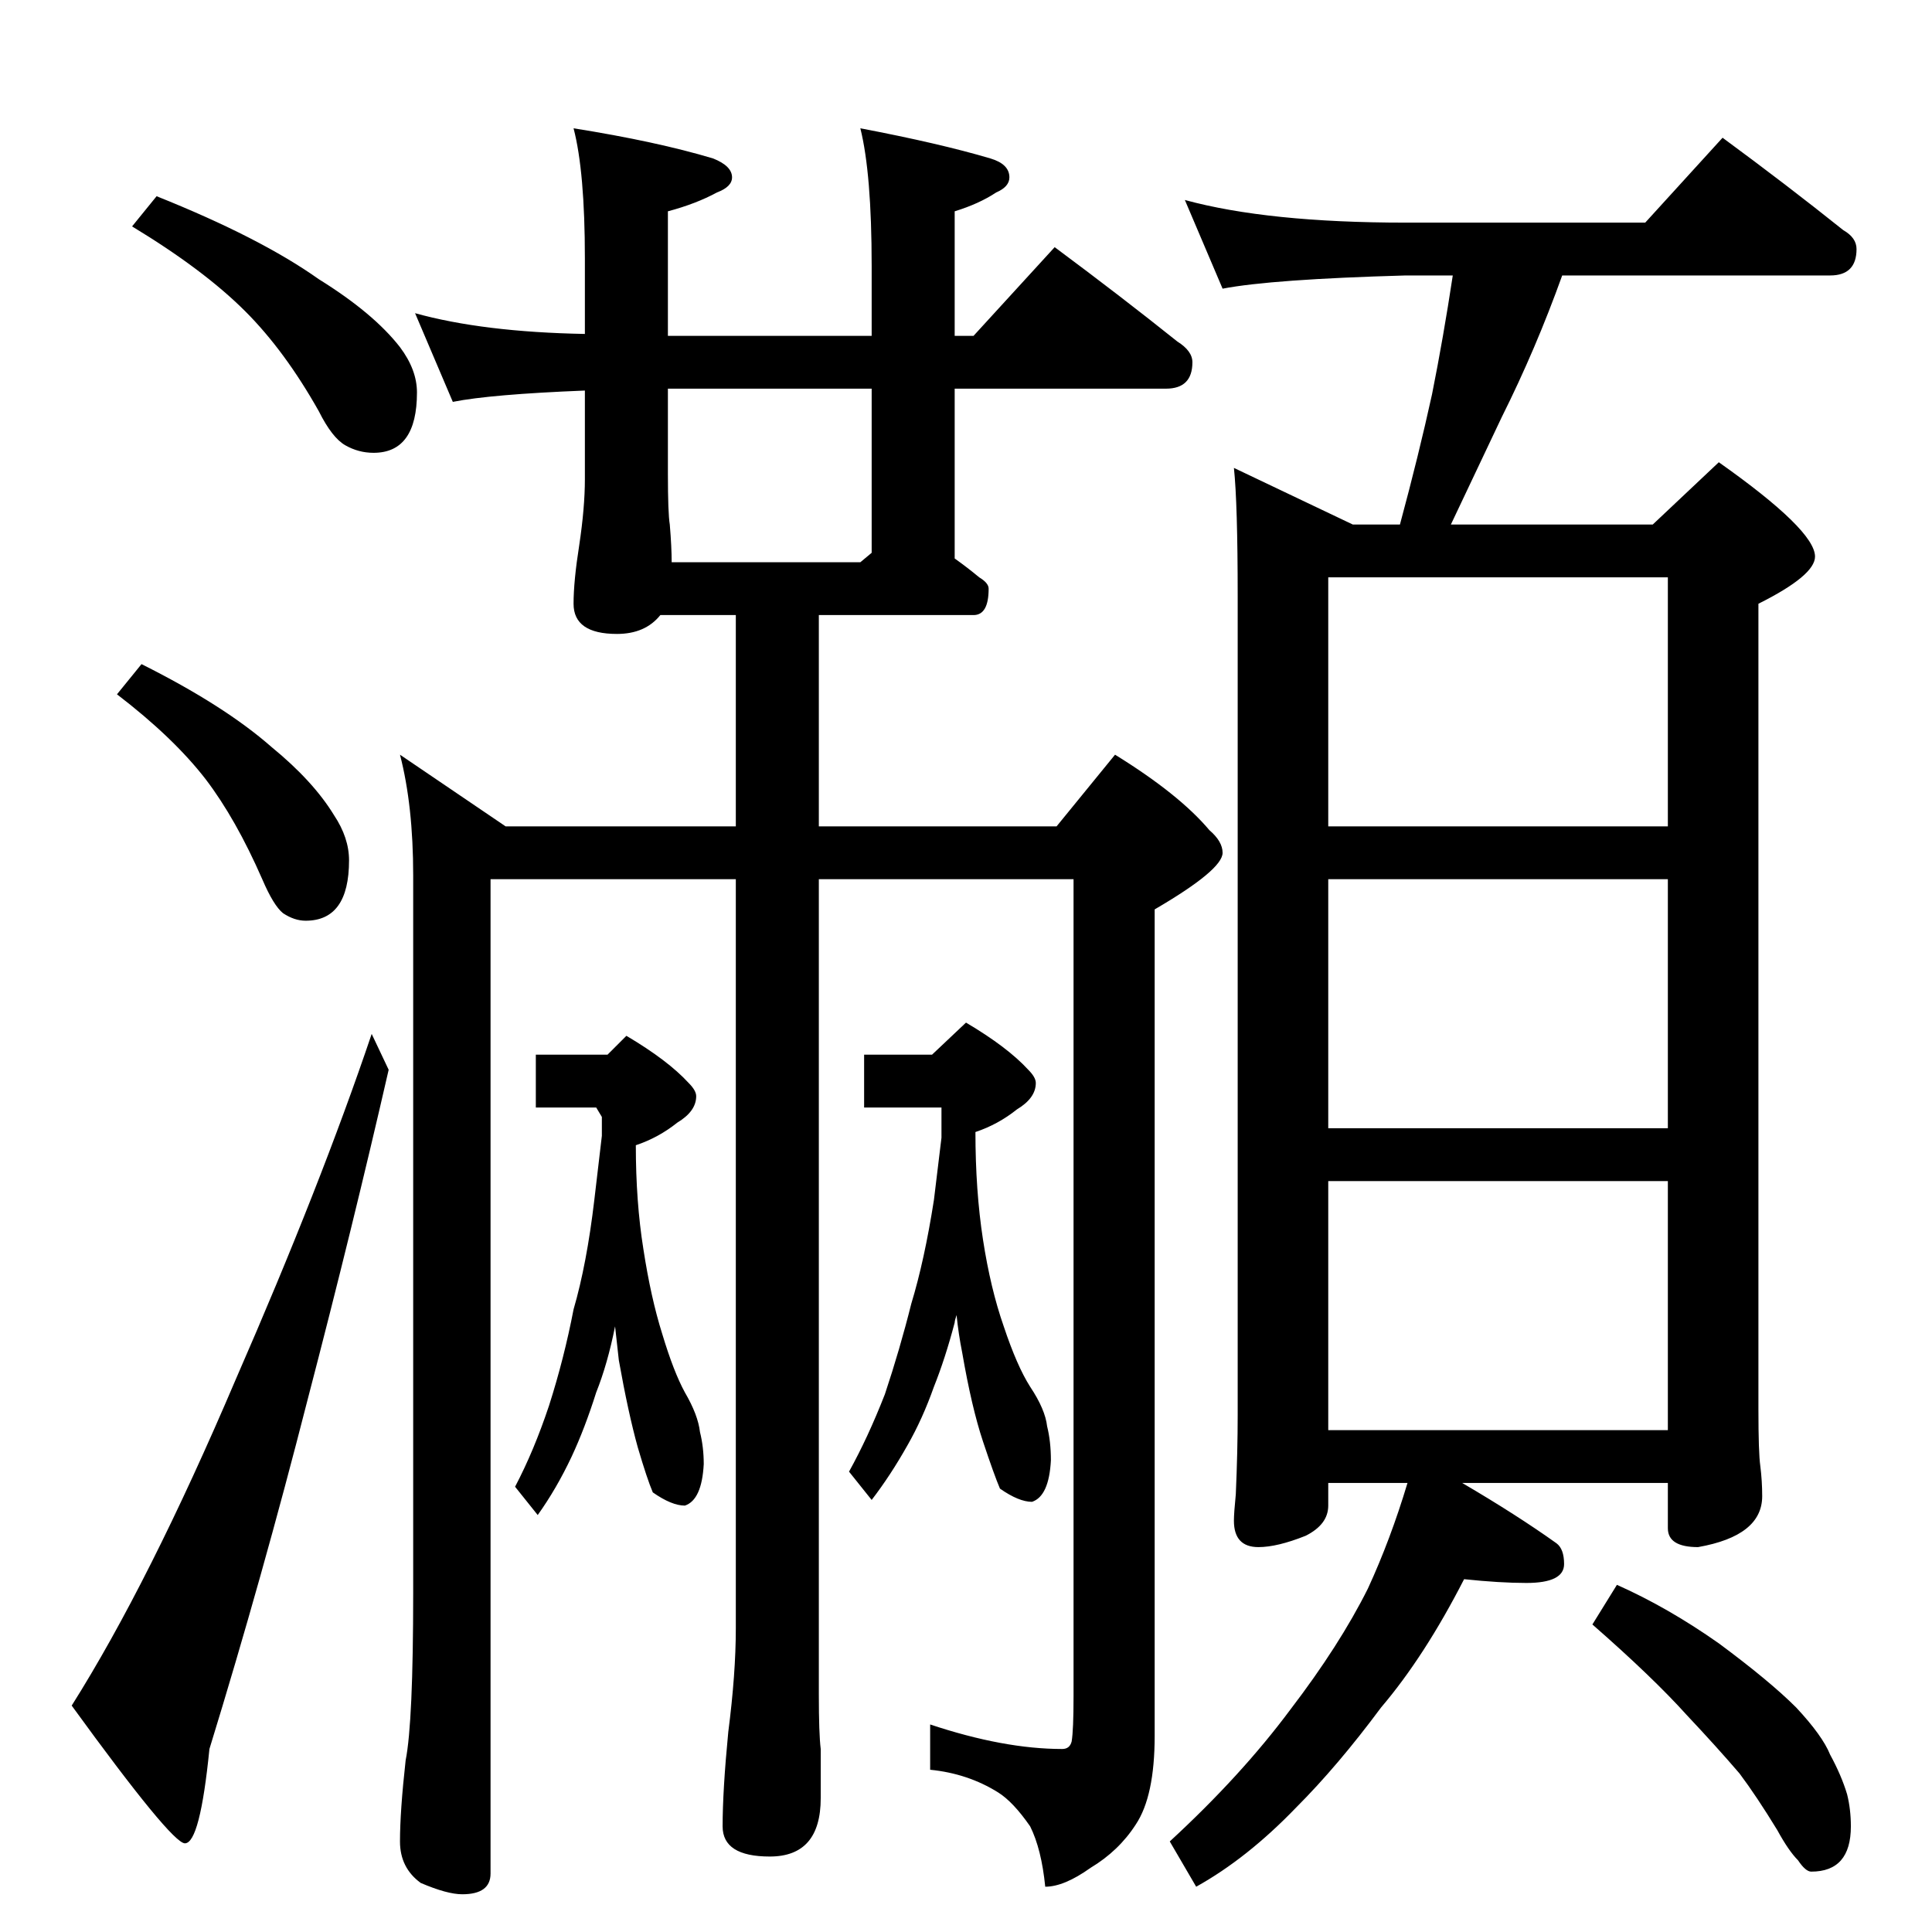 <?xml version="1.0" standalone="no"?>
<!DOCTYPE svg PUBLIC "-//W3C//DTD SVG 1.1//EN" "http://www.w3.org/Graphics/SVG/1.1/DTD/svg11.dtd" >
<svg xmlns="http://www.w3.org/2000/svg" xmlns:xlink="http://www.w3.org/1999/xlink" version="1.1" viewBox="0 -204 1024 1024">
  <g transform="matrix(1 0 0 -1 0 820)">
   <path fill="currentColor"
d="M83 920q55 -22 86 -44q29 -18 43 -36q9 -12 9 -24q0 -32 -23 -32q-8 0 -15 4t-14 18q-18 32 -39 53q-22 22 -60 45zM75 672q44 -22 69 -44q22 -18 33 -36q8 -12 8 -24q0 -32 -23 -32q-6 0 -12 4q-5 4 -11 18q-14 32 -30 53q-17 22 -47 45zM197 476l9 -19
q-19 -83 -43 -175q-24 -94 -52 -185q-5 -50 -13 -50q-7 0 -60 73q41 65 87 173q45 103 72 183zM628 918q44 -12 117 -12h127l41 45q34 -25 64 -49q7 -4 7 -10q0 -14 -14 -14h-142q-14 -39 -32 -75l-27 -57h107l35 33q51 -36 51 -50q0 -10 -30 -25v-427q0 -23 1 -30
q1 -8 1 -16q0 -21 -34 -27q-16 0 -16 10v24h-109q29 -17 50 -32q4 -3 4 -11q0 -10 -20 -10q-14 0 -33 2q-21 -41 -44 -68q-23 -31 -45 -53q-26 -27 -53 -42l-14 24q38 35 64 70q26 34 41 64q12 26 21 56h-42v-12q0 -10 -12 -16q-15 -6 -25 -6q-13 0 -13 14q0 4 1 14
q1 23 1 42v434q0 49 -2 68l63 -30h25q10 37 17 69q6 30 11 63h-25q-71 -2 -97 -7zM704 266h180v132h-180v-132zM704 426h180v132h-180v-132zM704 586h180v132h-180v-132zM857 184q27 -12 54 -31q27 -20 41 -34q14 -15 18 -25q6 -11 9 -21q2 -8 2 -17q0 -24 -21 -24
q-3 0 -7 6q-5 5 -11 16q-11 18 -20 30q-12 14 -28 31q-18 20 -50 48zM220 858q36 -10 90 -11v40q0 46 -6 69q44 -7 74 -16q10 -4 10 -10q0 -5 -8 -8q-11 -6 -26 -10v-66h108v37q0 49 -6 73q42 -8 69 -16q10 -3 10 -10q0 -5 -7 -8q-9 -6 -22 -10v-66h10l43 47q35 -26 65 -50
q8 -5 8 -11q0 -14 -14 -14h-112v-90q7 -5 13 -10q5 -3 5 -6q0 -14 -8 -14h-82v-112h126l31 38q34 -21 50 -40q7 -6 7 -12q0 -9 -36 -30v-438q0 -32 -10 -47q-9 -14 -24 -23q-14 -10 -24 -10q-2 20 -8 32q-9 13 -17 18q-16 10 -36 12v24q39 -13 70 -13q4 0 5 4q1 6 1 24v433
h-135v-432q0 -21 1 -29v-26q0 -31 -27 -31q-25 0 -25 16q0 19 3 50q4 31 4 55v397h-130v-527q0 -11 -15 -11q-8 0 -22 6q-11 8 -11 22q0 16 3 43q4 20 4 89v380q0 37 -7 64l56 -38h122v112h-40q-8 -10 -23 -10q-23 0 -23 16q0 12 3 31q3 20 3 35v47q-50 -2 -70 -6zM356 726
h100l6 5v87h-108v-45q0 -21 1 -27q1 -12 1 -20zM322 465l10 10q22 -13 33 -25q4 -4 4 -7q0 -8 -10 -14q-10 -8 -22 -12q0 -30 4 -55q4 -26 10 -45q6 -20 12 -31q7 -12 8 -21q2 -8 2 -17q-1 -19 -10 -22q-7 0 -17 7q-3 7 -8 24q-5 18 -10 46l-2 18q-4 -20 -10 -35
q-6 -19 -13 -34q-8 -17 -18 -31l-12 15q10 19 18 43q8 25 13 51q7 24 11 58l4 34v10l-3 5h-32v28h38zM494 465l18 17q22 -13 33 -25q4 -4 4 -7q0 -8 -10 -14q-10 -8 -22 -12q0 -31 4 -57t11 -46q7 -21 14 -32q8 -12 9 -21q2 -8 2 -18q-1 -19 -10 -22q-7 0 -17 7q-3 7 -9 25
t-11 47q-2 10 -3 20q-1 -3 -1 -4q-5 -19 -11 -34q-6 -17 -14 -31q-9 -16 -19 -29l-12 15q10 18 19 41q8 24 14 48q7 23 12 55l4 33v16h-41v28h36z" />
  </g>

</svg>
